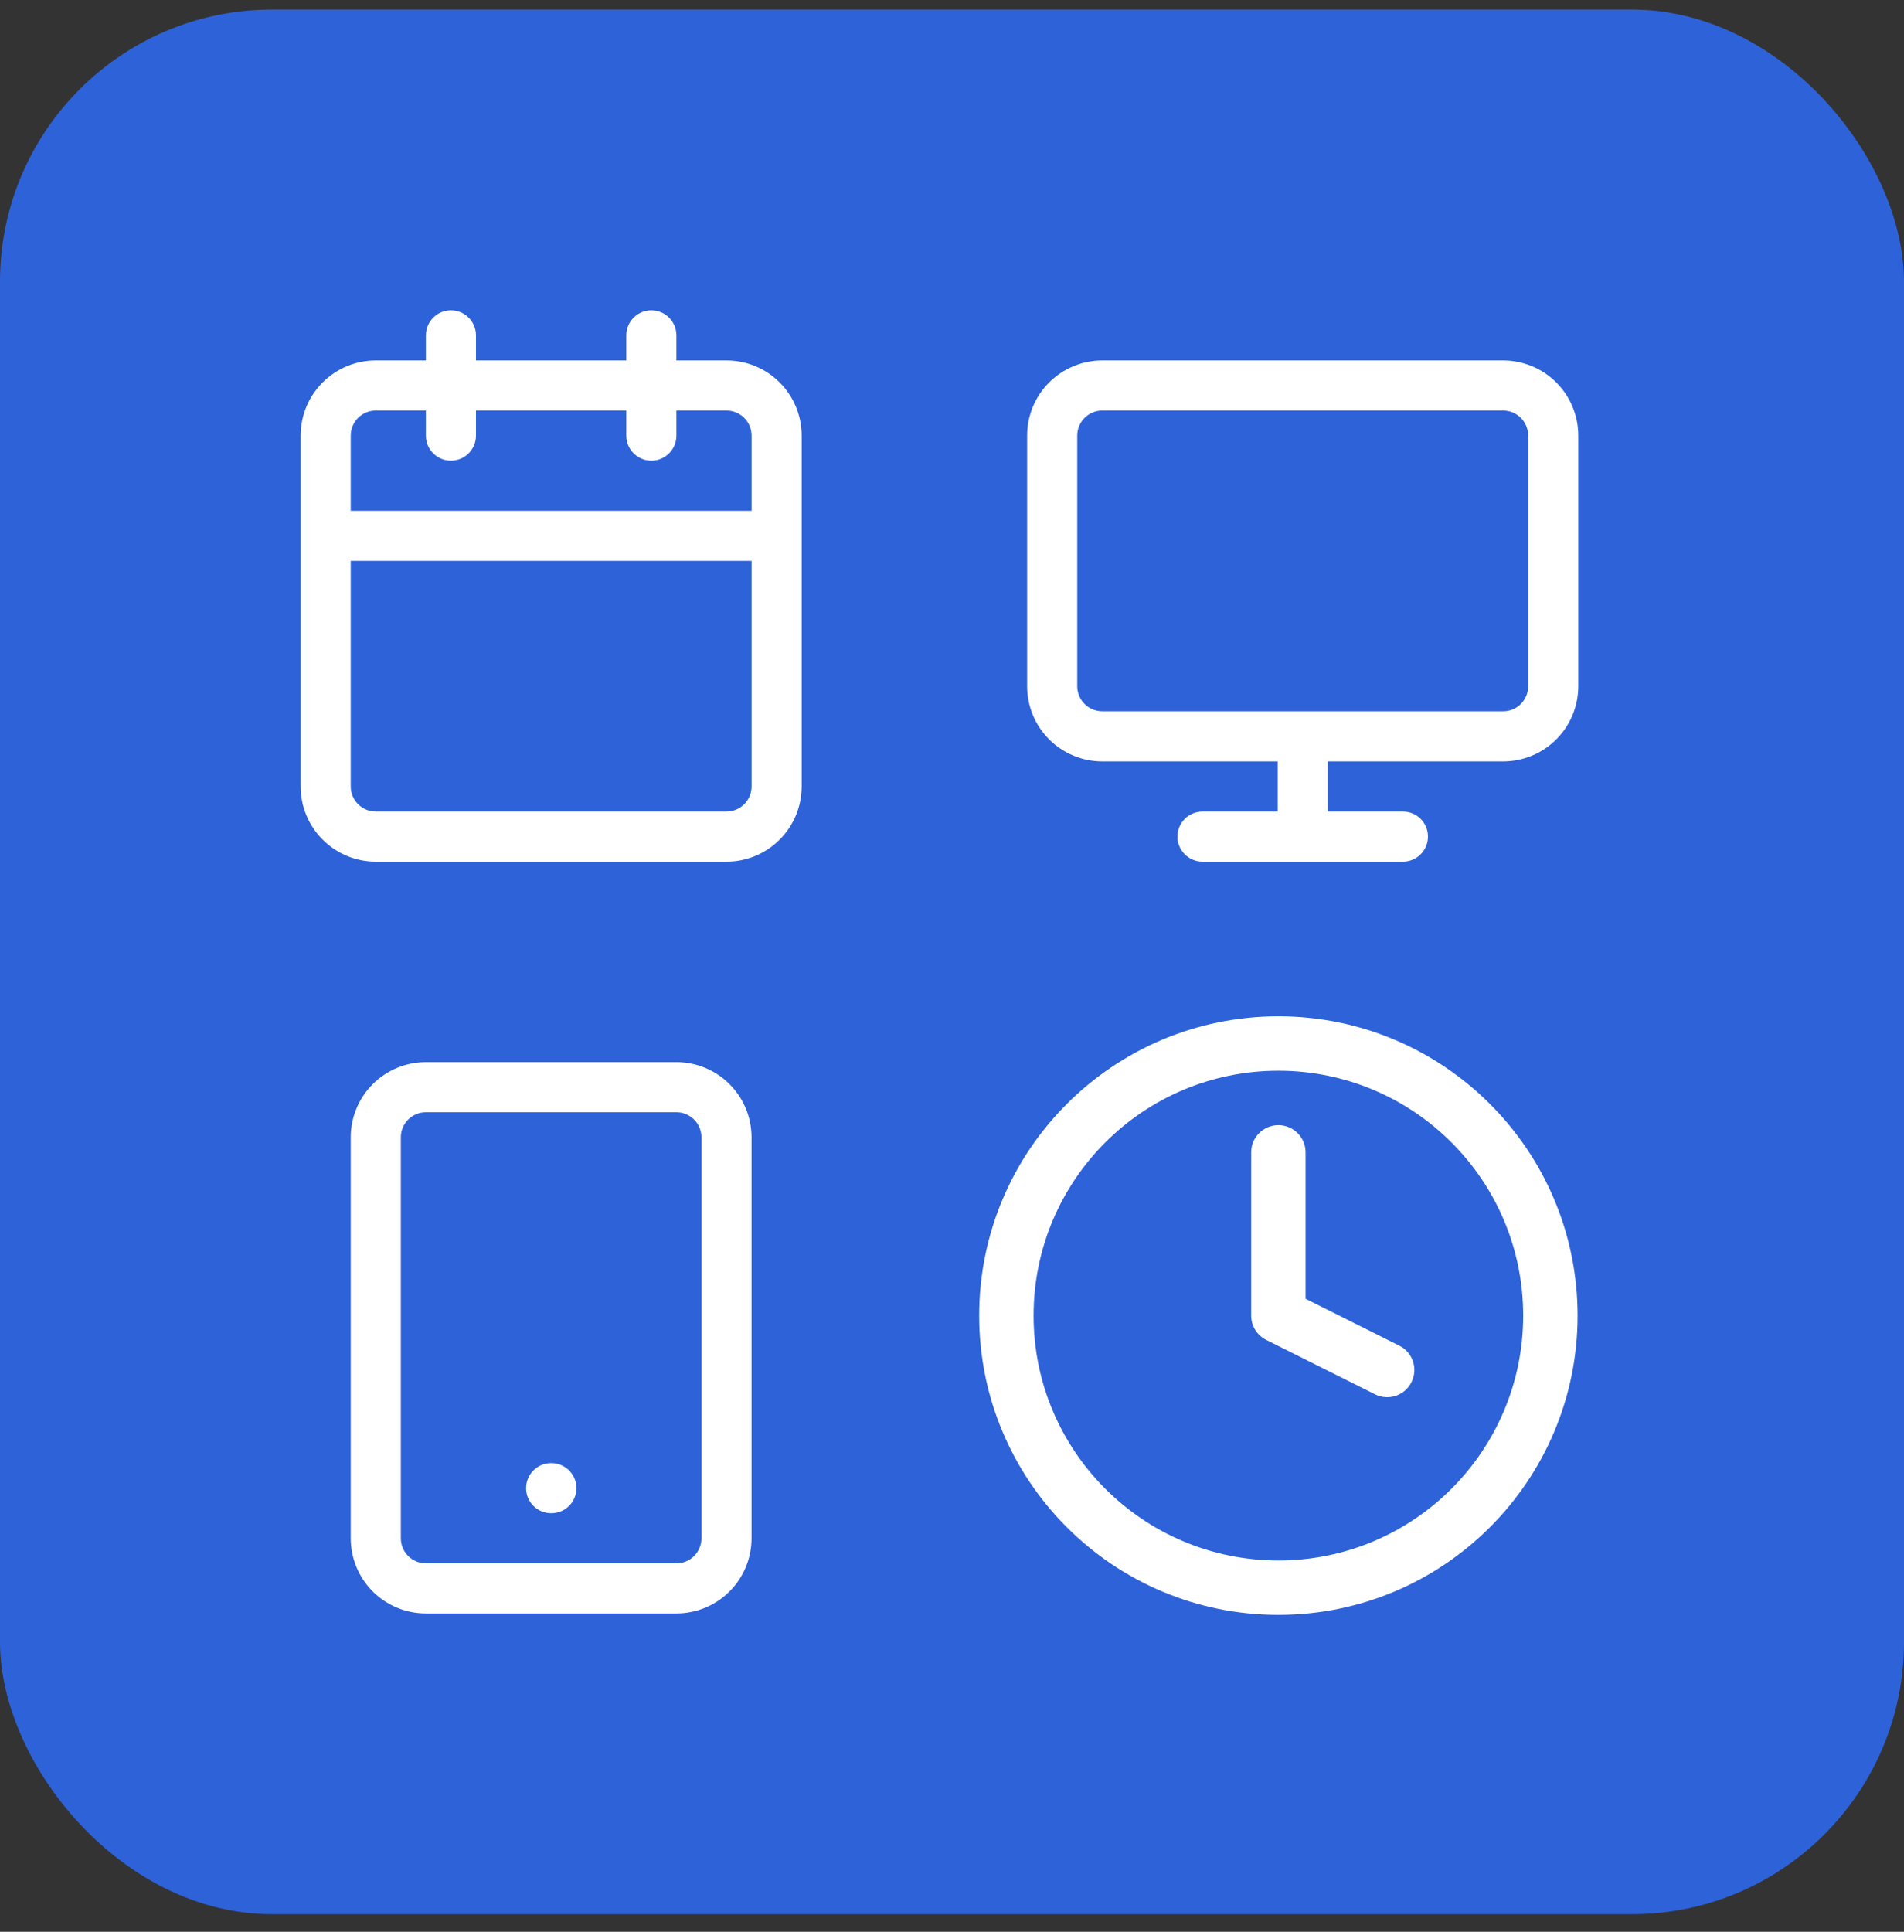 <svg width="70" height="71" viewBox="0 0 70 71" fill="none" xmlns="http://www.w3.org/2000/svg">
<rect x="0" y="0" width="70" height="71" fill="#333333" stroke="none"/>
<rect y="0.353" width="70" height="70" rx="10" fill="#2E62D9"/>
<g clip-path="url(#clip0_357_195961)">
<path fill-rule="evenodd" clip-rule="evenodd" d="M38.572 14.057C39.091 13.539 39.794 13.248 40.526 13.248H55.263C55.996 13.248 56.699 13.539 57.217 14.057C57.735 14.575 58.026 15.278 58.026 16.011V25.221C58.026 25.954 57.735 26.657 57.217 27.175C56.699 27.694 55.996 27.985 55.263 27.985H48.816V29.827H51.579C52.088 29.827 52.5 30.239 52.5 30.748C52.5 31.256 52.088 31.669 51.579 31.669H44.211C43.702 31.669 43.289 31.256 43.289 30.748C43.289 30.239 43.702 29.827 44.211 29.827H46.974V27.985H40.526C39.794 27.985 39.091 27.694 38.572 27.175C38.054 26.657 37.763 25.954 37.763 25.221V16.011C37.763 15.278 38.054 14.575 38.572 14.057ZM55.263 26.142C55.508 26.142 55.742 26.046 55.914 25.873C56.087 25.7 56.184 25.466 56.184 25.221V16.011C56.184 15.767 56.087 15.532 55.914 15.36C55.742 15.187 55.508 15.09 55.263 15.09H40.526C40.282 15.09 40.048 15.187 39.875 15.36C39.702 15.532 39.605 15.767 39.605 16.011V25.221C39.605 25.466 39.702 25.7 39.875 25.873C40.048 26.046 40.282 26.142 40.526 26.142H55.263Z" fill="white"/>
</g>
<path fill-rule="evenodd" clip-rule="evenodd" d="M47 37.353C40.925 37.353 36 42.278 36 48.353C36 54.428 40.925 59.353 47 59.353C53.075 59.353 58 54.428 58 48.353C58 42.278 53.075 37.353 47 37.353ZM38 48.353C38 43.382 42.029 39.353 47 39.353C51.971 39.353 56 43.382 56 48.353C56 53.324 51.971 57.353 47 57.353C42.029 57.353 38 53.324 38 48.353ZM48 42.353C48 41.801 47.552 41.353 47 41.353C46.448 41.353 46 41.801 46 42.353V48.353C46 48.732 46.214 49.078 46.553 49.247L50.553 51.247C51.047 51.494 51.647 51.294 51.894 50.8C52.141 50.306 51.941 49.706 51.447 49.459L48 47.735V42.353Z" fill="white"/>
<path fill-rule="evenodd" clip-rule="evenodd" d="M16.579 11.405C17.088 11.405 17.5 11.818 17.5 12.327V13.248H23.026V12.327C23.026 11.818 23.439 11.405 23.948 11.405C24.456 11.405 24.869 11.818 24.869 12.327V13.248H26.711C27.444 13.248 28.146 13.539 28.665 14.057C29.183 14.575 29.474 15.278 29.474 16.011V28.905C29.474 29.638 29.183 30.341 28.665 30.859C28.146 31.378 27.444 31.669 26.711 31.669H13.816C13.083 31.669 12.38 31.378 11.862 30.859C11.344 30.341 11.053 29.638 11.053 28.905V16.011C11.053 15.278 11.344 14.575 11.862 14.057C12.38 13.539 13.083 13.248 13.816 13.248H15.658V12.327C15.658 11.818 16.07 11.405 16.579 11.405ZM15.658 15.09H13.816C13.572 15.09 13.337 15.187 13.165 15.36C12.992 15.532 12.895 15.767 12.895 16.011V18.774H27.632V16.011C27.632 15.767 27.535 15.532 27.362 15.36C27.189 15.187 26.955 15.09 26.711 15.09H24.869V16.011C24.869 16.52 24.456 16.932 23.948 16.932C23.439 16.932 23.026 16.52 23.026 16.011V15.09H17.5V16.011C17.5 16.52 17.088 16.932 16.579 16.932C16.07 16.932 15.658 16.52 15.658 16.011V15.09ZM27.632 20.616H12.895V28.905C12.895 29.15 12.992 29.384 13.165 29.557C13.337 29.73 13.572 29.827 13.816 29.827H26.711C26.955 29.827 27.189 29.73 27.362 29.557C27.535 29.384 27.632 29.15 27.632 28.905V20.616Z" fill="white"/>
<path fill-rule="evenodd" clip-rule="evenodd" d="M13.704 39.846C14.222 39.328 14.925 39.037 15.658 39.037H24.868C25.601 39.037 26.304 39.328 26.822 39.846C27.34 40.365 27.631 41.067 27.631 41.8V56.537C27.631 57.27 27.34 57.973 26.822 58.491C26.304 59.009 25.601 59.3 24.868 59.3H15.658C14.925 59.3 14.222 59.009 13.704 58.491C13.186 57.973 12.895 57.27 12.895 56.537V41.8C12.895 41.067 13.186 40.365 13.704 39.846ZM15.658 40.879C15.413 40.879 15.179 40.976 15.006 41.149C14.834 41.322 14.737 41.556 14.737 41.8V56.537C14.737 56.781 14.834 57.016 15.006 57.188C15.179 57.361 15.413 57.458 15.658 57.458H24.868C25.113 57.458 25.347 57.361 25.52 57.188C25.692 57.016 25.789 56.781 25.789 56.537V41.8C25.789 41.556 25.692 41.322 25.52 41.149C25.347 40.976 25.113 40.879 24.868 40.879H15.658ZM19.342 54.695C19.342 54.186 19.754 53.774 20.263 53.774H20.272C20.781 53.774 21.193 54.186 21.193 54.695C21.193 55.204 20.781 55.616 20.272 55.616H20.263C19.754 55.616 19.342 55.204 19.342 54.695Z" fill="white"/>
<defs>
<clipPath id="clip0_357_195961">
<rect width="22.105" height="22.105" fill="white" transform="translate(36.842 11.406)"/>
</clipPath>
</defs>
</svg>
